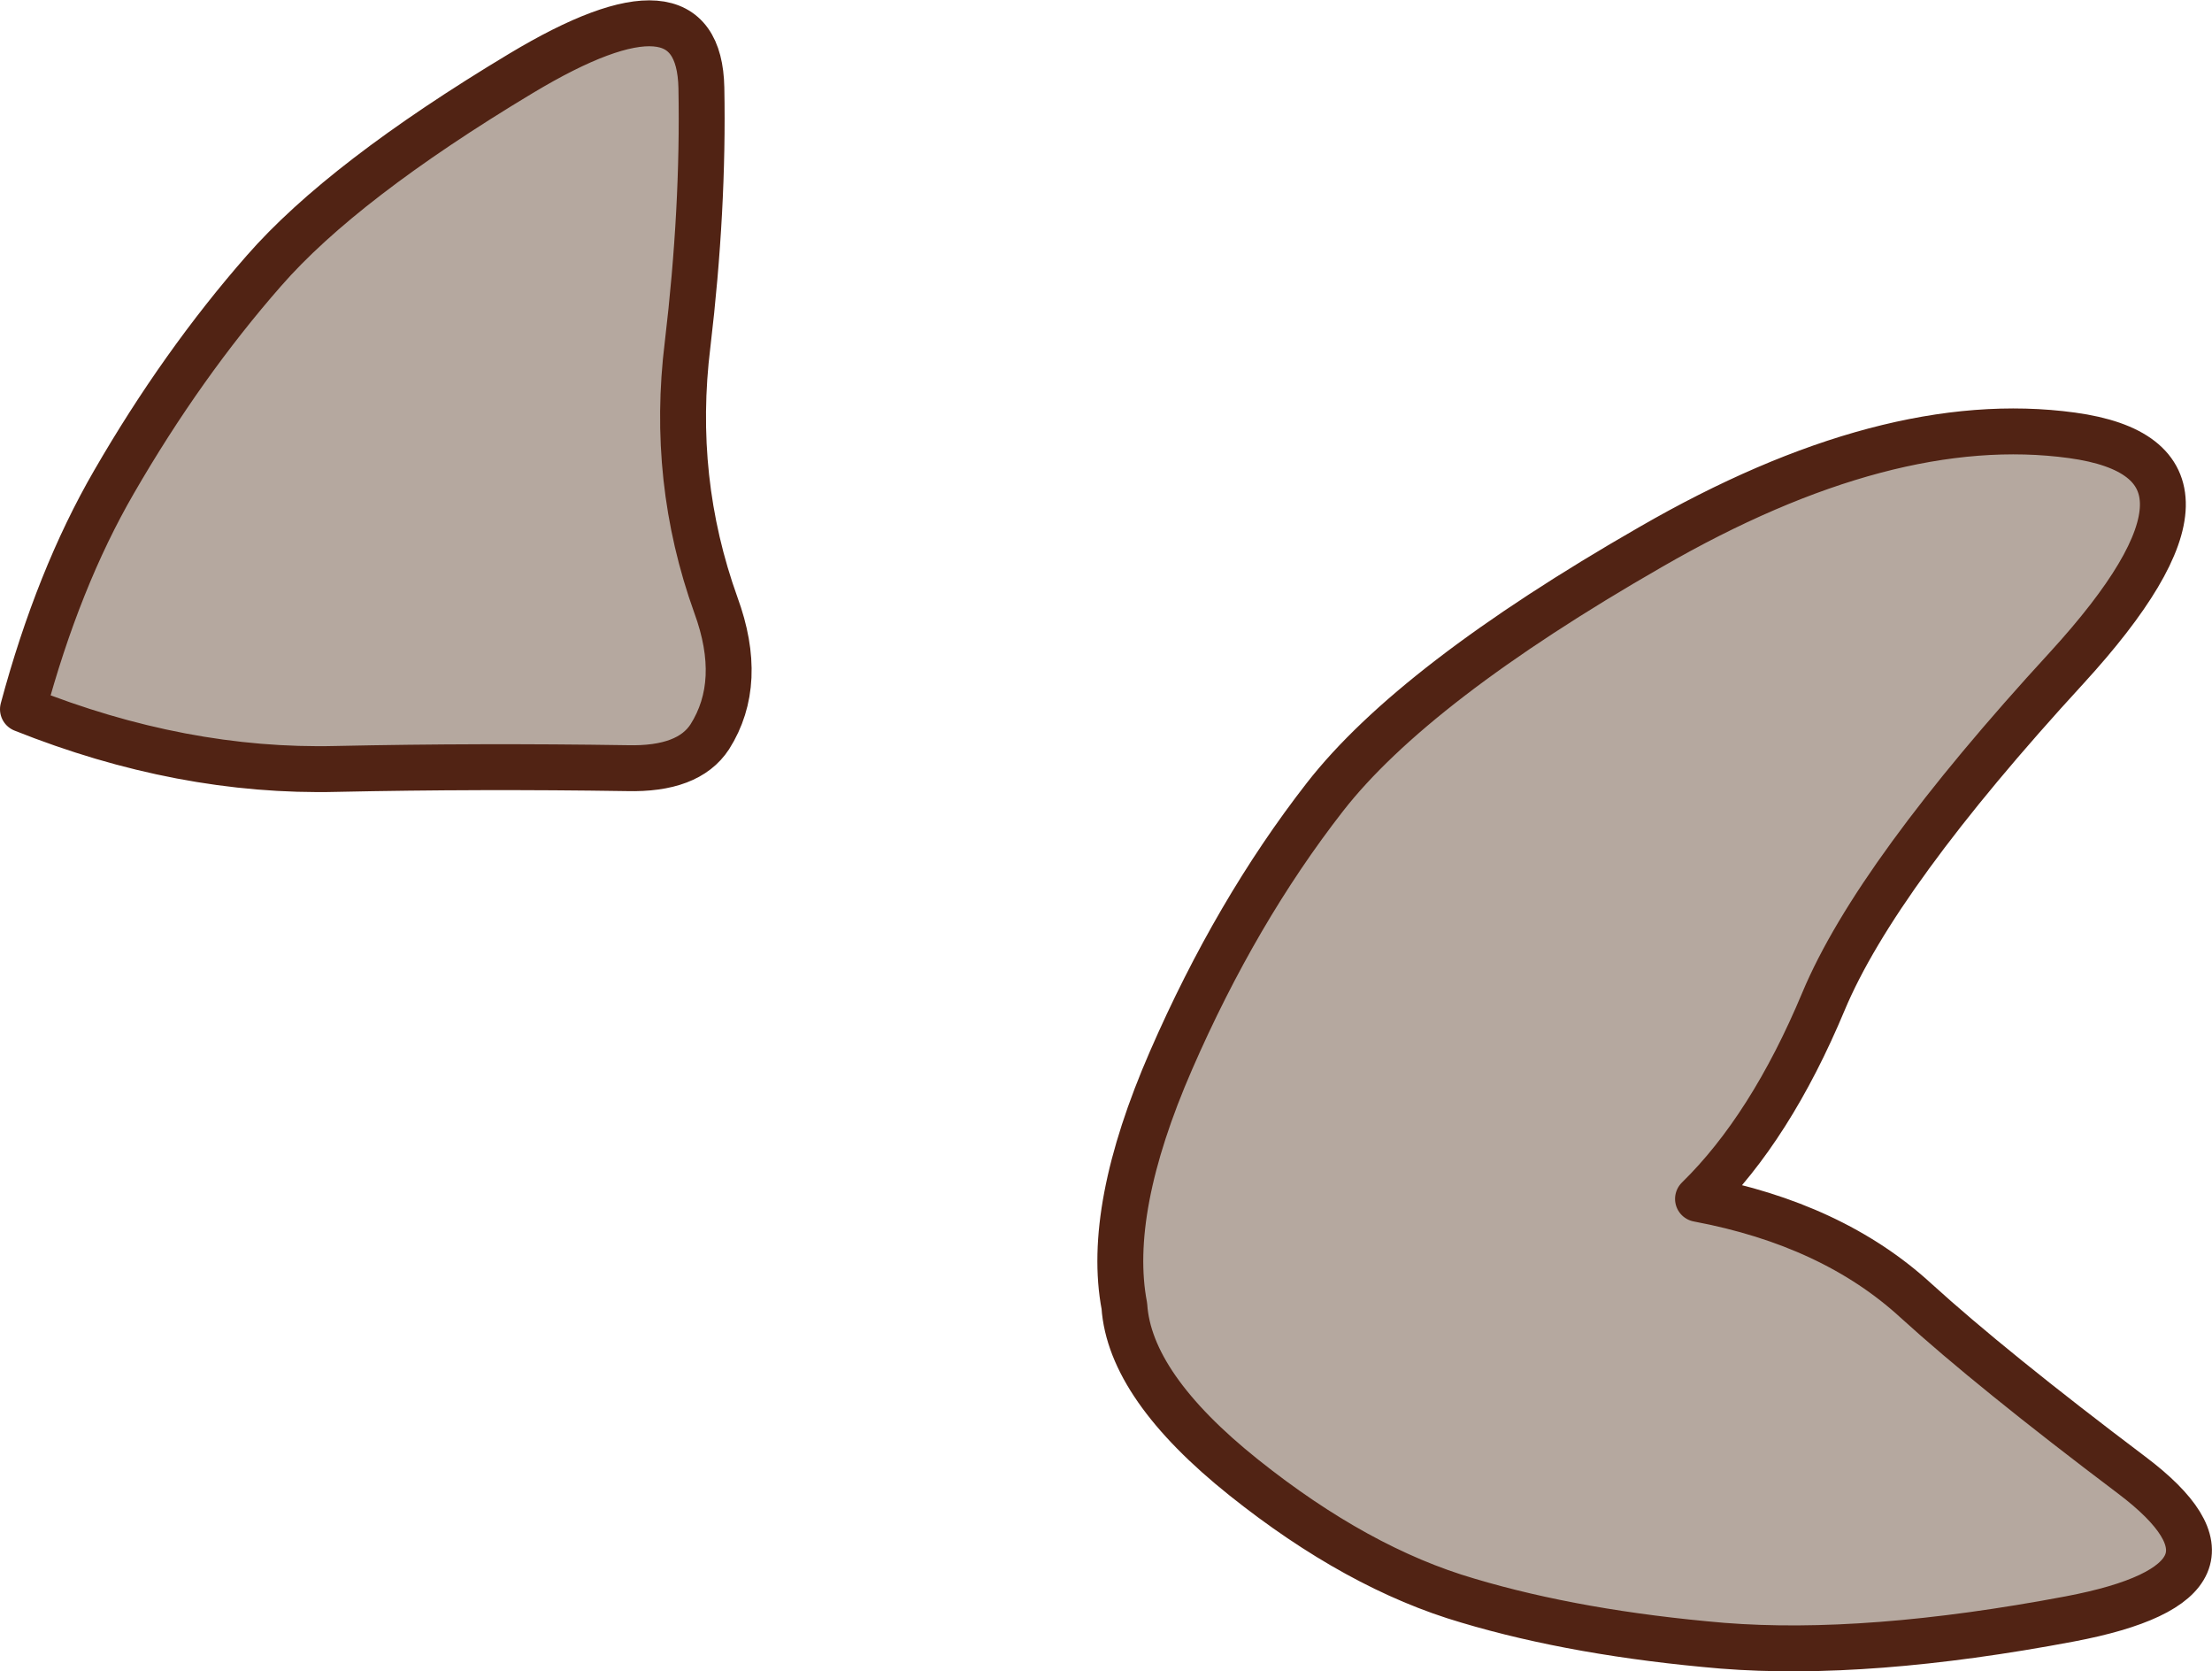 <?xml version="1.0" encoding="UTF-8" standalone="no"?>
<svg xmlns:xlink="http://www.w3.org/1999/xlink" height="109.2px" width="144.6px" xmlns="http://www.w3.org/2000/svg">
  <g transform="matrix(1.0, 0.0, 0.0, 1.0, 72.3, 54.6)">
    <path d="M-26.45 -48.85 Q-26.3 -40.95 -27.35 -32.1 -28.45 -23.25 -25.5 -15.05 -23.65 -10.0 -25.9 -6.45 -27.3 -4.3 -31.3 -4.4 -40.95 -4.55 -50.3 -4.35 -60.4 -4.1 -70.8 -8.25 -68.5 -16.8 -64.85 -23.1 -60.4 -30.8 -55.05 -36.9 -49.9 -42.8 -38.25 -49.8 -26.6 -56.8 -26.45 -48.85 M46.9 10.85 Q43.45 19.1 38.7 23.75 47.5 25.4 52.95 30.4 57.9 34.9 67.05 41.8 76.2 48.7 63.0 51.2 49.75 53.7 40.3 52.95 30.85 52.15 23.65 50.0 16.45 47.9 9.0 41.95 1.55 36.0 1.2 30.75 0.0 24.45 4.25 14.7 8.5 4.95 14.3 -2.5 20.1 -9.95 35.6 -18.85 51.1 -27.8 63.15 -26.15 75.2 -24.5 62.8 -10.95 50.35 2.6 46.9 10.85" fill="#b5a89f" fill-rule="evenodd" stroke="none"/>
    <path d="M-26.45 -48.85 Q-26.3 -40.95 -27.35 -32.1 -28.45 -23.25 -25.5 -15.05 -23.65 -10.0 -25.9 -6.45 -27.3 -4.3 -31.3 -4.4 -40.95 -4.55 -50.3 -4.35 -60.4 -4.1 -70.8 -8.25 -68.5 -16.8 -64.85 -23.1 -60.4 -30.8 -55.05 -36.9 -49.9 -42.8 -38.25 -49.8 -26.6 -56.8 -26.45 -48.85 M46.9 10.85 Q43.45 19.1 38.7 23.75 47.5 25.4 52.95 30.4 57.9 34.9 67.05 41.8 76.2 48.7 63.0 51.2 49.75 53.7 40.3 52.95 30.85 52.15 23.65 50.0 16.45 47.9 9.0 41.95 1.55 36.0 1.2 30.75 0.0 24.45 4.25 14.7 8.5 4.95 14.3 -2.5 20.1 -9.95 35.6 -18.85 51.1 -27.8 63.15 -26.15 75.2 -24.5 62.8 -10.95 50.35 2.6 46.9 10.85" fill="none" stroke="#512314" stroke-linecap="round" stroke-linejoin="round" stroke-width="3.0"/>
  </g>
</svg>
